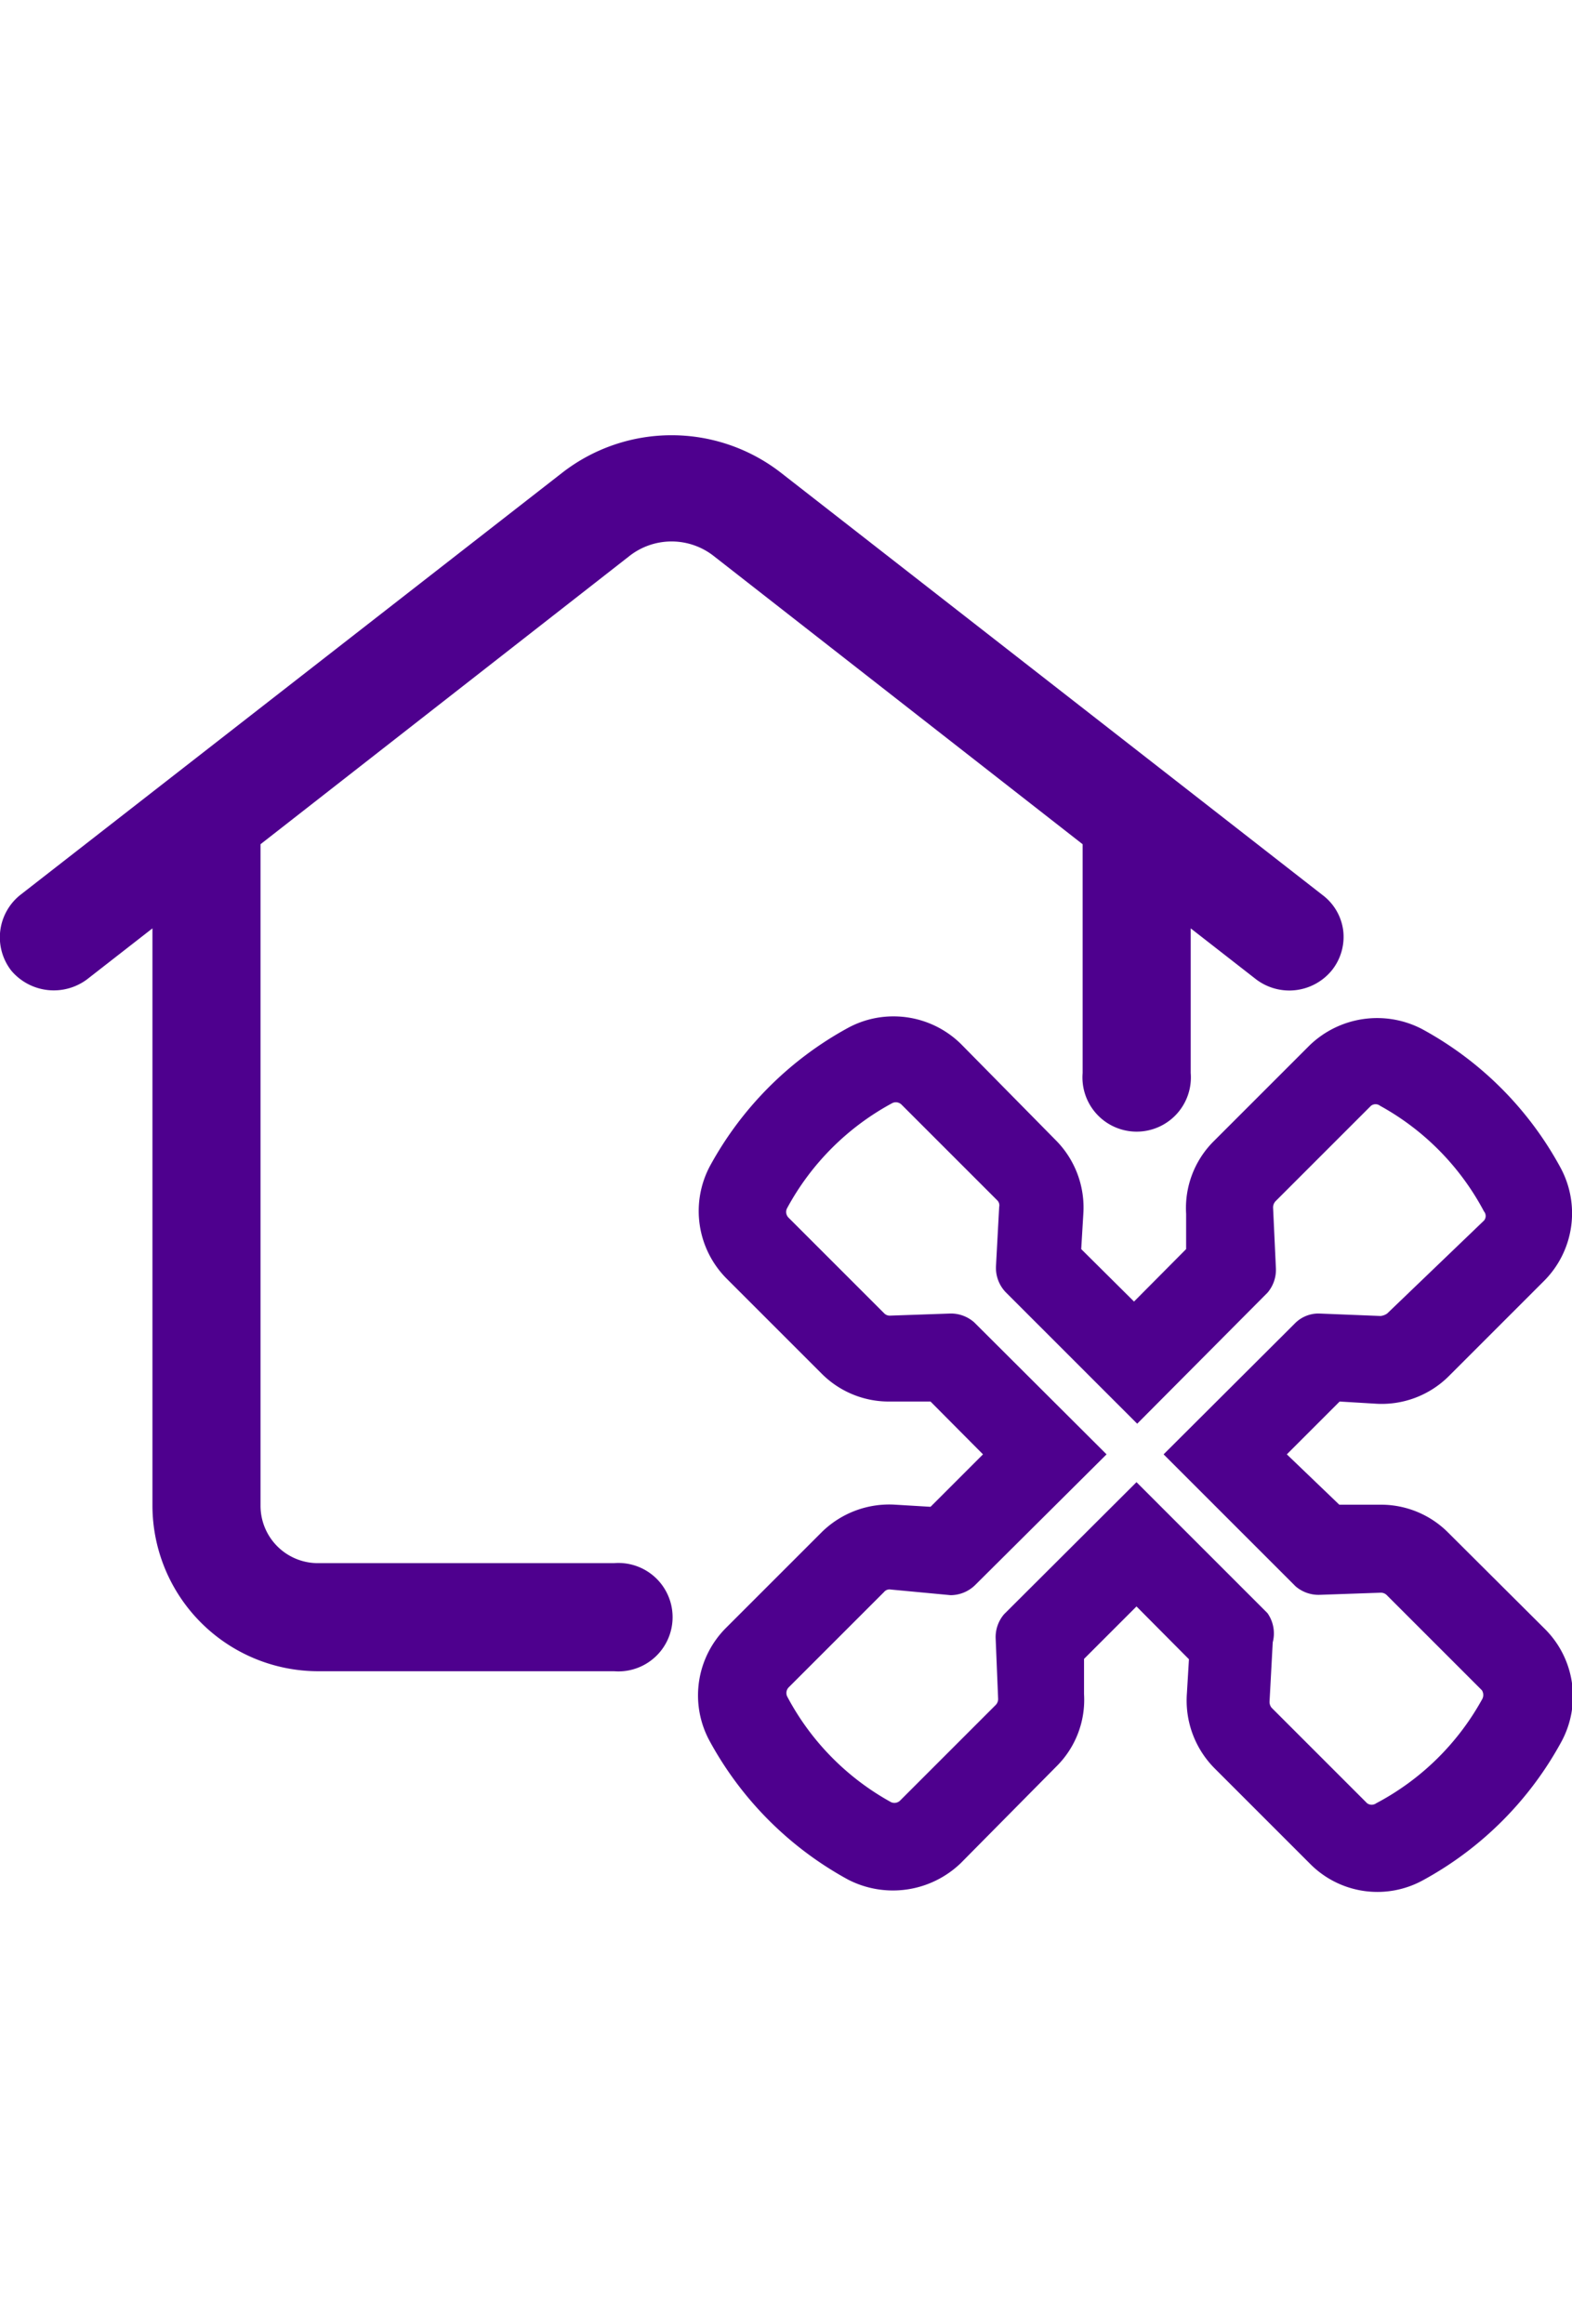 <svg width="28" fill="#4E008E" xmlns="http://www.w3.org/2000/svg" viewBox="0 0 44.65 41.4"><g data-name="Camada 2"><g data-name="Camada 1"><path d="M17.87,3.49a1.94,1.94,0,0,1,2.41,0l10.47,8.18v6.5a1.54,1.54,0,1,0,3.07,0V14.06l1.86,1.45a1.56,1.56,0,0,0,2.15-.26,1.52,1.52,0,0,0,.32-1.14,1.5,1.5,0,0,0-.59-1l-15.39-12a5.06,5.06,0,0,0-6.19,0L.59,13.1a1.54,1.54,0,0,0-.27,2.16,1.58,1.58,0,0,0,2.15.25l1.86-1.45v16.4A4.71,4.71,0,0,0,9,35.16h8.44a1.54,1.54,0,1,0,0-3.07H9A1.63,1.63,0,0,1,7.4,30.46V11.67Z"></path><path d="M41.13,31.22a2.69,2.69,0,0,0-1.92-.79l-1.17,0L36.55,29l1.5-1.5,1,.06a2.7,2.7,0,0,0,2.1-.78l2.71-2.71a2.72,2.72,0,0,0,.46-3.22,9.78,9.78,0,0,0-3.93-3.93,2.76,2.76,0,0,0-3.2.47l-2.71,2.71a2.68,2.68,0,0,0-.79,2.07l0,1-1.48,1.49-1.5-1.49.06-1a2.71,2.71,0,0,0-.79-2.1L27.3,17.35a2.73,2.73,0,0,0-1.92-.79h0a2.7,2.7,0,0,0-1.3.33,9.82,9.82,0,0,0-3.92,3.93A2.72,2.72,0,0,0,20.63,24l2.71,2.71a2.69,2.69,0,0,0,1.92.79l1.17,0L27.92,29l-1.49,1.49-1-.06a2.73,2.73,0,0,0-2.1.79l-2.71,2.71a2.71,2.71,0,0,0-.46,3.22,9.84,9.84,0,0,0,3.93,3.93,2.78,2.78,0,0,0,3.2-.47L30,37.87a2.66,2.66,0,0,0,.79-2.06l0-1,1.49-1.49,1.49,1.5-.06,1a2.73,2.73,0,0,0,.79,2.1l2.71,2.71a2.69,2.69,0,0,0,3.22.46,9.82,9.82,0,0,0,3.92-3.93,2.7,2.7,0,0,0-.47-3.2ZM36,33.51l-3.72-3.72-3.76,3.75a1,1,0,0,0-.24.69l.07,1.71a.24.24,0,0,1-.07.18l-2.71,2.71a.23.23,0,0,1-.26.05,7.35,7.35,0,0,1-2.95-3,.23.23,0,0,1,.05-.27l2.7-2.7a.2.2,0,0,1,.19-.07L27,33a1,1,0,0,0,.7-.29L31.43,29l-3.76-3.75A1,1,0,0,0,27,25l-1.72.06a.22.22,0,0,1-.17-.07l-2.71-2.71a.23.23,0,0,1-.05-.26,7.37,7.37,0,0,1,3-3,.23.23,0,0,1,.26.05l2.71,2.71a.2.2,0,0,1,.06.19l-.09,1.67a1,1,0,0,0,.29.77l3.72,3.72L36,24.41a1,1,0,0,0,.24-.69L36.16,22a.26.26,0,0,1,.07-.19l2.71-2.71a.21.21,0,0,1,.26,0,7.35,7.35,0,0,1,2.95,3,.2.2,0,0,1,0,.26L39.4,25a.4.4,0,0,1-.19.07L37.46,25a.94.94,0,0,0-.69.29L33.05,29l3.75,3.75a1,1,0,0,0,.69.24l1.72-.06a.24.24,0,0,1,.17.06l2.71,2.71a.25.25,0,0,1,0,.27,7.35,7.35,0,0,1-3,2.94.22.22,0,0,1-.26,0l-2.71-2.71a.26.26,0,0,1-.06-.19l.09-1.67A1,1,0,0,0,36,33.51Z"></path></g></g></svg>